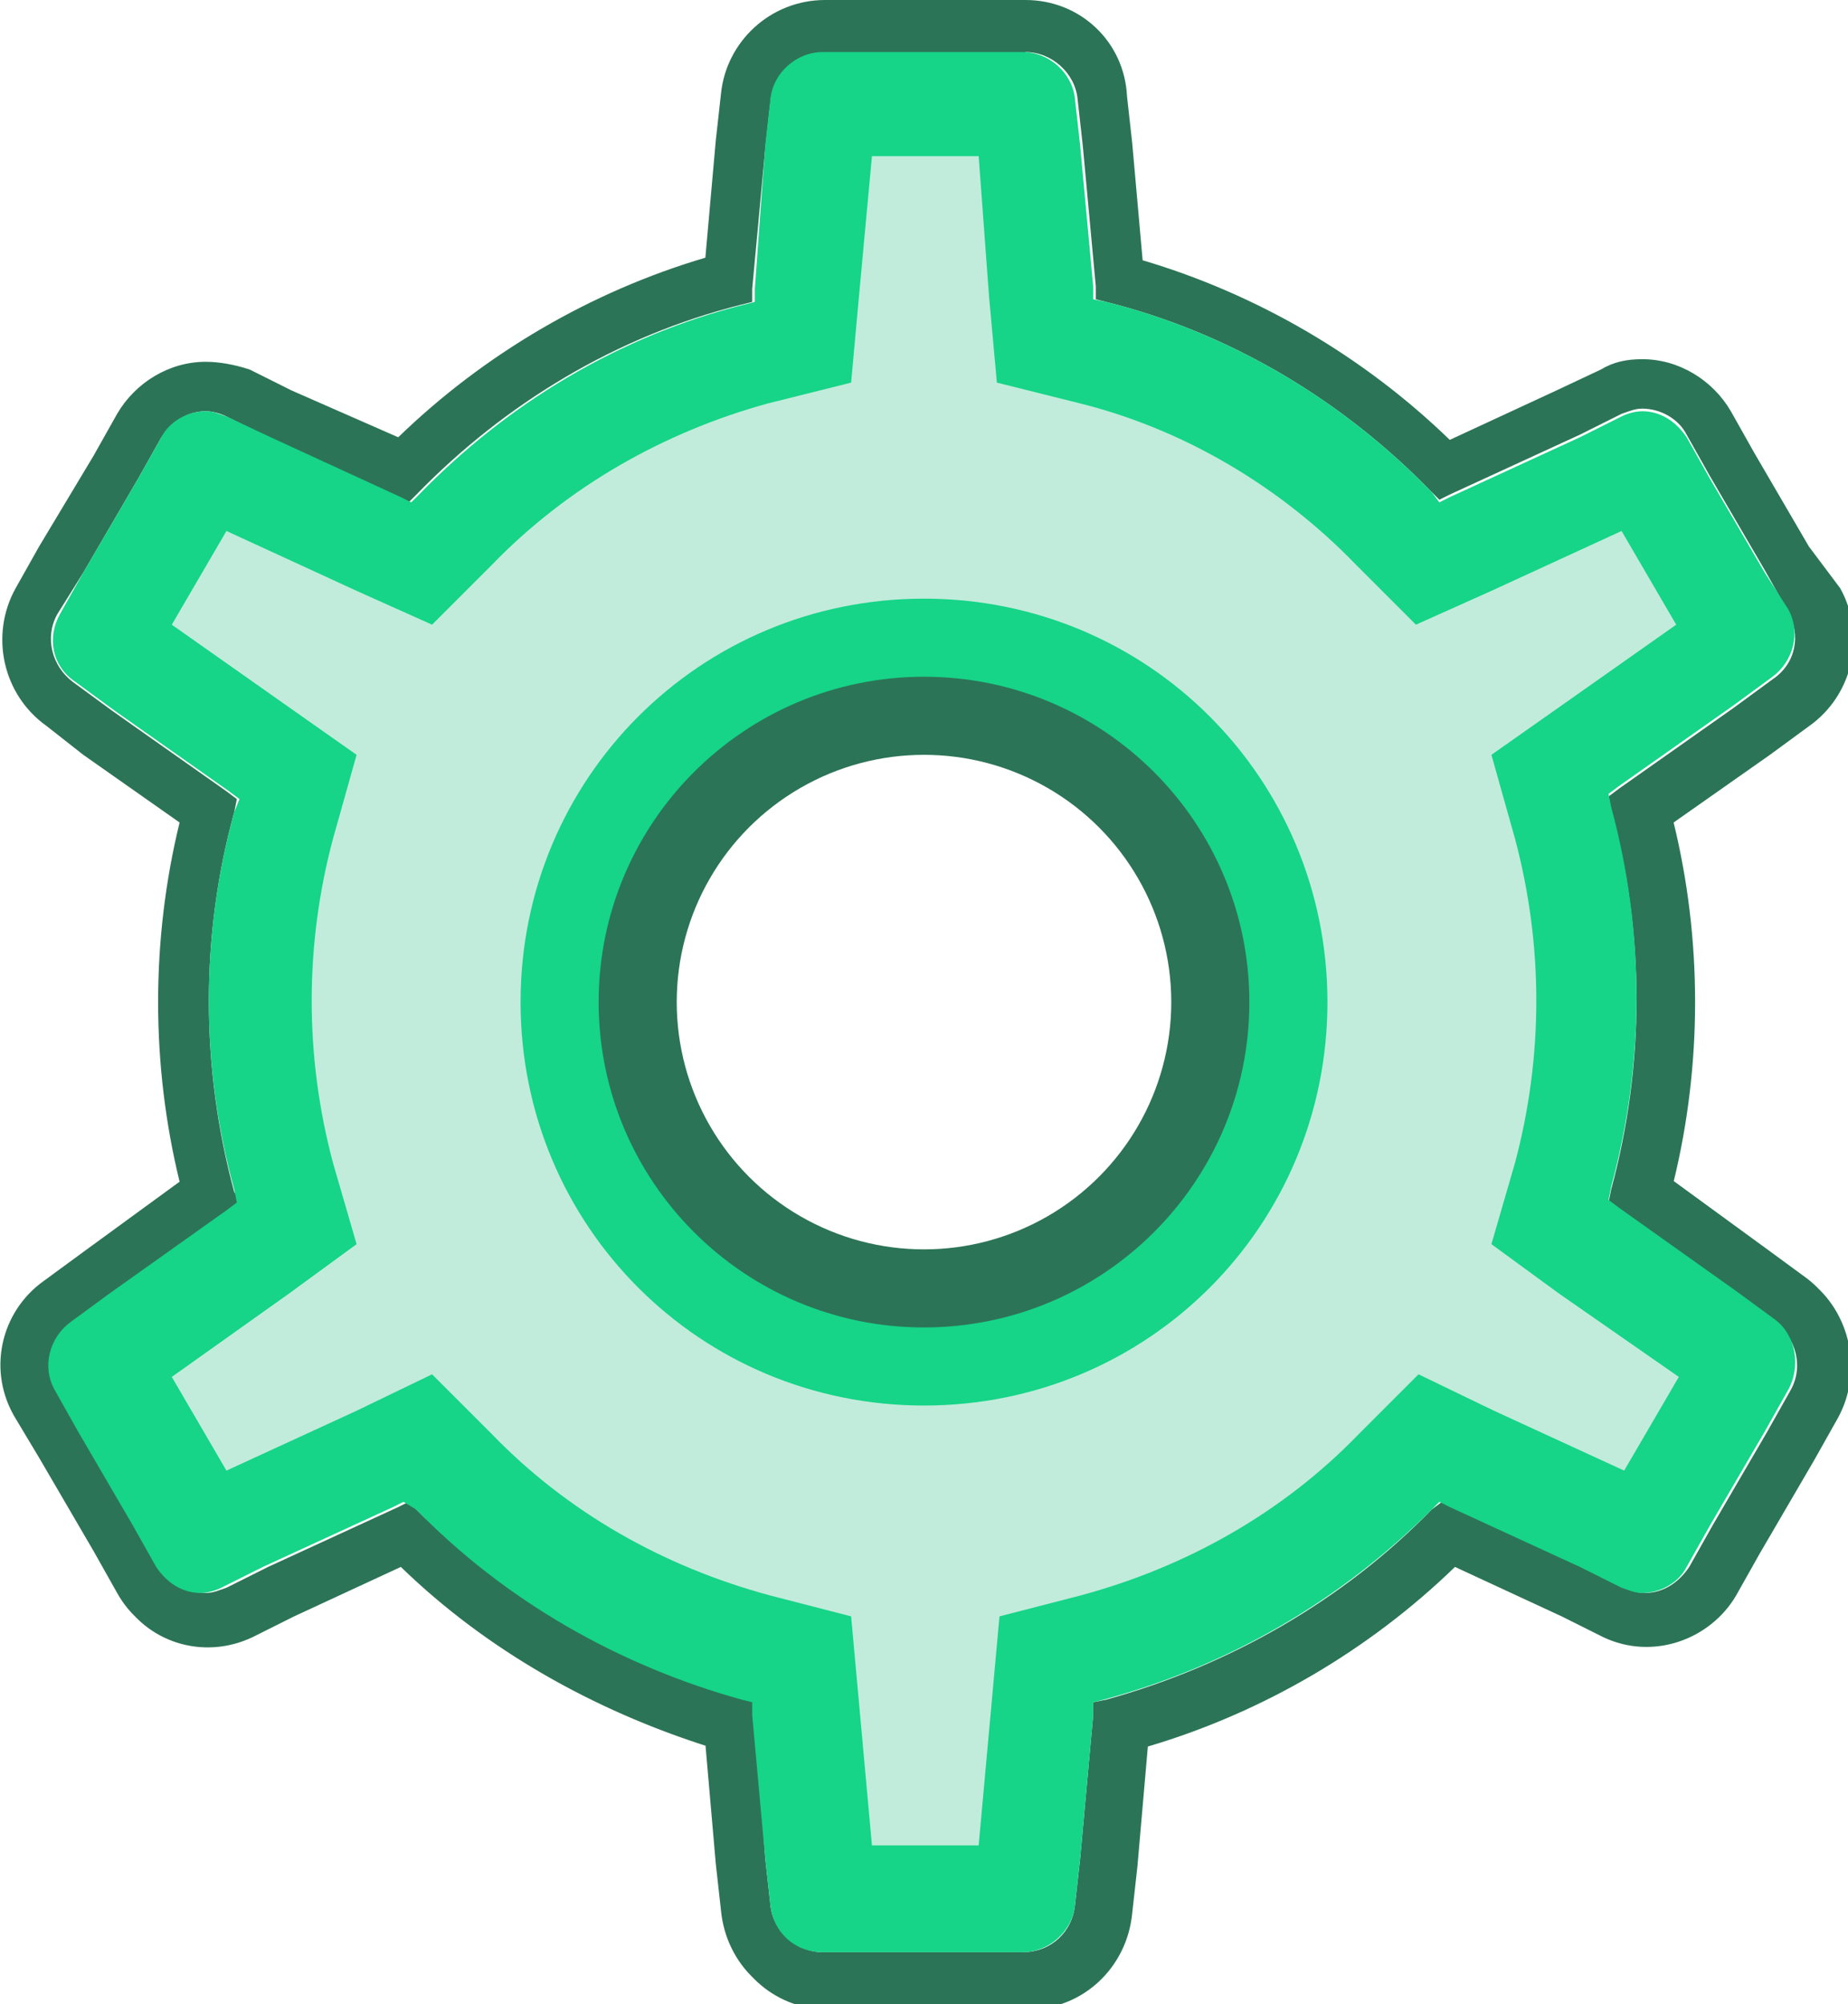 <?xml version="1.0" encoding="utf-8"?>
<!-- Generator: Adobe Illustrator 21.1.0, SVG Export Plug-In . SVG Version: 6.00 Build 0)  -->
<svg version="1.1" id="_1" xmlns="http://www.w3.org/2000/svg" xmlns:xlink="http://www.w3.org/1999/xlink" x="0px" y="0px"
	 viewBox="0 0 71 77" width="71" height="77" style="enable-background:new 0 0 71 77;" xml:space="preserve">
<style type="text/css">
	.st0{fill:none;stroke:#2C7457;stroke-width:3;stroke-miterlimit:10;}
	.st1{fill:#2C7457;}
	.st2{fill:#16D488;}
	.st3{fill:#C1ECDB;}
</style>
<circle class="st0" cx="35.5" cy="38.5" r="11"/>
<path class="st1" d="M31.6,76c-1.6,0-2.9-1.2-3-2.7L28,66.2c-4.7-1.3-9.1-3.8-12.5-7.3l-6.4,3c-1.4,0.6-3.1,0.1-3.8-1.2l-3.9-6.8
	c-0.8-1.3-0.4-3,0.8-4L8,45.8C6.7,41,6.7,35.9,8,31.1l-5.7-4c-1.3-0.9-1.6-2.6-0.9-4l3.9-6.7c0.5-0.9,1.5-1.5,2.6-1.5
	c0.4,0,0.8,0.1,1.2,0.3l6.4,2.9c3.4-3.5,7.8-6,12.5-7.3l0.6-7c0.1-1.5,1.4-2.7,3-2.7h7.7c1.6,0,2.8,1.2,3,2.7l0.6,7
	c4.8,1.3,9.1,3.8,12.5,7.3l6.4-2.9c0.4-0.2,0.8-0.3,1.2-0.3c1.1,0,2.1,0.6,2.6,1.5l3.9,6.7c0.8,1.3,0.4,3.1-0.9,4l-5.7,4
	c1.3,4.8,1.3,9.9,0,14.7l5.7,4.1c1.3,0.9,1.6,2.6,0.8,4l-3.9,6.8c-0.5,0.9-1.5,1.5-2.6,1.5l0,0c-0.4,0-0.9-0.1-1.2-0.3l-6.4-3
	c-3.5,3.5-7.8,6-12.5,7.3l-0.6,7.1c-0.1,1.6-1.4,2.7-3,2.7H31.6L31.6,76z M39.4,2c1,0,1.9,0.8,2,1.8l0.2,1.8l0.5,5.4l0,0.5l0.4,0.1
	c4.8,1.2,9.1,3.8,12.5,7.3l0.3,0.3l0.4-0.2l5-2.3l1.6-0.8c0.3-0.1,0.5-0.2,0.8-0.2c0.7,0,1.4,0.4,1.7,1l0.9,1.6l2.1,3.6l0.9,1.6
	c0.5,0.9,0.3,2-0.6,2.6l-1.5,1.1l-4.4,3.1l-0.4,0.3l0.1,0.5c1.3,4.8,1.3,9.8,0,14.6l-0.1,0.5l0.4,0.3l4.5,3.2l1.5,1.1
	c0.8,0.6,1.1,1.7,0.6,2.6l-0.9,1.6l-2.1,3.6l-0.9,1.6c-0.4,0.6-1,1-1.7,1c-0.3,0-0.6-0.1-0.8-0.2l-1.6-0.8l-5-2.3l-0.4-0.2L55,58
	c-3.4,3.5-7.8,6-12.5,7.3L42,65.4l0,0.5l-0.5,5.5l-0.2,1.8c-0.1,1-0.9,1.8-2,1.8h-7.7c-1,0-1.9-0.8-2-1.8l-0.2-1.8L29,65.8l0-0.5
	l-0.4-0.1C23.8,64,19.5,61.5,16,58l-0.3-0.3l-0.4,0.2l-5,2.3l-1.6,0.8c-0.3,0.1-0.5,0.2-0.8,0.2c-0.7,0-1.4-0.4-1.7-1l-0.9-1.6
	l-2.1-3.6l-0.9-1.6c-0.5-0.9-0.3-2,0.6-2.6l1.5-1.1l4.5-3.2l0.4-0.3L9,45.8C7.7,41,7.7,35.9,9,31.2l0.1-0.5l-0.4-0.3l-4.4-3.1
	l-1.5-1.1c-0.8-0.6-1.1-1.7-0.6-2.6L3.2,22l2.1-3.6l0.9-1.6c0.4-0.6,1-1,1.7-1c0.3,0,0.6,0.1,0.8,0.2l1.6,0.8l5,2.3l0.4,0.2L16,19
	c3.4-3.5,7.7-6.1,12.5-7.3l0.4-0.1l0-0.5l0.5-5.4l0.2-1.8c0.1-1,1-1.8,2-1.8H39.4 M39.4,0h-7.7c-2.1,0-3.8,1.6-4,3.6l-0.2,1.8
	L27.1,10c-4.4,1.3-8.5,3.7-11.8,6.9L11.2,15l-1.6-0.8C9,14,8.4,13.9,7.9,13.9c-1.4,0-2.7,0.8-3.4,2l-0.9,1.6L1.5,21l-0.9,1.6
	c-1,1.8-0.5,4.1,1.2,5.3L3.2,29l3.7,2.6c-1.1,4.5-1.1,9.3,0,13.8l-3.7,2.7l-1.5,1.1c-1.7,1.2-2.2,3.5-1.1,5.3L1.5,56l2.1,3.6
	l0.9,1.6c1,1.8,3.2,2.5,5.1,1.6l1.6-0.8l4.1-1.9c3.3,3.2,7.4,5.5,11.8,6.9l0.4,4.6l0.2,1.8c0.2,2.1,1.9,3.7,4,3.7h7.7
	c2.1,0,3.8-1.6,4-3.7l0.2-1.8l0.4-4.6c4.4-1.3,8.5-3.7,11.8-6.9l4.1,1.9l1.6,0.8c1.9,0.9,4.1,0.1,5.1-1.6l0.9-1.6l2.1-3.6l0.9-1.6
	c1-1.8,0.5-4.1-1.1-5.3l-1.5-1.1l-3.7-2.7c1.1-4.5,1.1-9.3,0-13.8l3.7-2.6l1.5-1.1c1.7-1.2,2.2-3.5,1.2-5.3L69.5,21l-2.1-3.6
	l-0.9-1.6c-0.7-1.2-2-2-3.4-2c-0.6,0-1.1,0.1-1.6,0.4L59.8,15l-4.1,1.9c-3.3-3.2-7.4-5.6-11.8-6.9l-0.4-4.5l-0.2-1.8
	C43.2,1.6,41.5,0,39.4,0L39.4,0L39.4,0z M59.9,49.7l-2.6-1.9l0.9-3.1c1.1-4.1,1.1-8.4,0-12.5l-0.9-3.2l2.7-1.9l4.4-3.1l-2.1-3.6
	l-5,2.3l-2.9,1.3l-2.3-2.3c-2.9-3-6.6-5.2-10.6-6.2l-3.2-0.8L38,11.4L37.5,6h-4.1L33,11.4l-0.3,3.3l-3.2,0.8
	c-4,1.1-7.7,3.2-10.6,6.2l-2.3,2.3l-2.9-1.3l-5-2.3L6.6,24l4.4,3.1l2.7,1.9l-0.9,3.2c-1.1,4.1-1.1,8.4,0,12.5l0.9,3.1l-2.6,1.9
	l-4.5,3.2l2.1,3.6l5-2.3l2.9-1.4l2.3,2.3c2.9,3,6.6,5.1,10.7,6.2l3.1,0.8l0.3,3.3l0.5,5.5h4.1l0.5-5.5l0.3-3.3l3.1-0.8
	c4.1-1.1,7.8-3.2,10.7-6.2l2.3-2.3l2.9,1.4l5,2.3l2.1-3.6L59.9,49.7z M39.4,0h-7.7c-2.1,0-3.8,1.6-4,3.6l-0.2,1.8l-0.4,4.5
	c-4.4,1.3-8.5,3.7-11.8,6.9L11.2,15l-1.6-0.8C9,14,8.4,13.9,7.9,13.9c-1.4,0-2.7,0.8-3.4,2l-0.9,1.6L1.5,21l-0.9,1.6
	c-1,1.8-0.5,4.1,1.2,5.3l1.5,1.1l3.7,2.6c-1.1,4.5-1.1,9.3,0,13.8l-3.7,2.7l-1.5,1.1c-1.7,1.2-2.2,3.5-1.1,5.3l0.9,1.6l2.1,3.6
	l0.9,1.6c1,1.8,3.2,2.5,5.1,1.6l1.6-0.8l4.1-1.9c3.3,3.2,7.4,5.5,11.8,6.9l0.4,4.6l0.2,1.8c0.2,2.1,1.9,3.7,4,3.7h7.7
	c2.1,0,3.8-1.6,4-3.7l0.2-1.8l0.4-4.6c4.4-1.3,8.5-3.7,11.8-6.9l4.1,1.9l1.6,0.8c1.9,0.9,4.1,0.1,5.1-1.6l0.9-1.6l2.1-3.6l0.9-1.6
	c1-1.8,0.5-4.1-1.1-5.3l-1.5-1.1l-3.7-2.7c1.1-4.5,1.1-9.3,0-13.8l3.7-2.6l1.5-1.1c1.7-1.2,2.2-3.5,1.2-5.3L69.5,21l-2.1-3.6
	l-0.9-1.6c-0.7-1.2-2-2-3.4-2c-0.6,0-1.1,0.1-1.6,0.4L59.8,15l-4.1,1.9c-3.3-3.2-7.4-5.6-11.8-6.9l-0.4-4.5l-0.2-1.8
	C43.2,1.6,41.4,0,39.4,0L39.4,0L39.4,0z M46,38.5C46,44.3,41.3,49,35.5,49S25,44.3,25,38.5S29.7,28,35.5,28S46,32.7,46,38.5z"/>
<path class="st2" d="M68.2,50.7l-1.5-1.1l-4.5-3.2l-0.4-0.3l0.1-0.5c1.3-4.8,1.3-9.8,0-14.6l-0.1-0.5l0.4-0.3l4.4-3.1l1.5-1.1
	c0.8-0.6,1.1-1.7,0.6-2.6L67.8,22l-2.1-3.6l-0.9-1.6c-0.4-0.6-1-1-1.7-1c-0.3,0-0.6,0.1-0.8,0.2l-1.6,0.8l-5,2.3l-0.4,0.2L55,18.9
	c-3.4-3.5-7.7-6.1-12.5-7.3L42,11.5l0-0.5l-0.5-5.4l-0.2-1.8c-0.1-1-1-1.8-2-1.8h0h-7.7c-1,0-1.9,0.8-2,1.8l-0.2,1.8L29,11.1l0,0.5
	l-0.4,0.1c-4.8,1.2-9.1,3.8-12.5,7.3l-0.3,0.3l-0.4-0.2l-5-2.3L8.7,16c-0.3-0.1-0.5-0.2-0.8-0.2c-0.7,0-1.4,0.4-1.7,1l-0.9,1.6
	L3.2,22l-0.9,1.6c-0.5,0.9-0.3,2,0.6,2.6l1.5,1.1l4.4,3.1l0.4,0.3L9,31.2C7.7,35.9,7.7,41,9,45.7l0.1,0.5l-0.4,0.3l-4.5,3.2
	l-1.5,1.1c-0.8,0.6-1.1,1.7-0.6,2.6l0.9,1.6l2.1,3.6l0.9,1.6c0.4,0.6,1,1,1.7,1c0.3,0,0.6-0.1,0.8-0.2l1.6-0.8l5-2.3l0.4-0.2L16,58
	c3.4,3.5,7.8,6,12.5,7.3l0.4,0.1l0,0.5l0.5,5.5l0.2,1.8c0.1,1,0.9,1.8,2,1.8h7.7c1,0,1.9-0.8,2-1.8l0.2-1.8l0.5-5.5l0-0.5l0.4-0.1
	C47.2,64,51.5,61.5,55,58l0.3-0.3l0.4,0.2l5,2.3l1.6,0.8c0.3,0.1,0.5,0.2,0.8,0.2c0.7,0,1.4-0.4,1.7-1l0.9-1.6l2.1-3.6l0.9-1.6
	C69.2,52.5,69,51.3,68.2,50.7z M35.5,51C28.6,51,23,45.4,23,38.5S28.6,26,35.5,26S48,31.6,48,38.5S42.4,51,35.5,51z"/>
<path id="Shape_1030_copy_2" class="st3" d="M59.9,49.7l-2.6-1.9l0.9-3.1c1.1-4.1,1.1-8.4,0-12.5L57.3,29l2.7-1.9l4.4-3.1l-2.1-3.6
	l-5,2.3l-2.9,1.3l-2.3-2.3c-2.9-3-6.6-5.2-10.6-6.2l-3.2-0.8L38,11.4L37.6,6h-4.1L33,11.4l-0.3,3.3l-3.2,0.8
	c-4,1.1-7.7,3.2-10.6,6.2l-2.3,2.3l-2.9-1.3l-5-2.3L6.6,24l4.4,3.1l2.7,1.9l-0.9,3.2c-1.1,4.1-1.1,8.4,0,12.5l0.9,3.1l-2.6,1.9
	l-4.5,3.2l2.1,3.6l5-2.3l2.9-1.4l2.3,2.3c2.9,3,6.6,5.1,10.7,6.2l3.1,0.8l0.3,3.3l0.5,5.5h4.1l0.5-5.5l0.3-3.3l3.1-0.8
	c4.1-1.1,7.8-3.2,10.7-6.2l2.3-2.3l2.9,1.4l5,2.3l2.1-3.6L59.9,49.7z M35.5,23C44.1,23,51,29.9,51,38.5S44.1,54,35.5,54
	S20,47.1,20,38.5S26.9,23,35.5,23L35.5,23z"/>
</svg>
